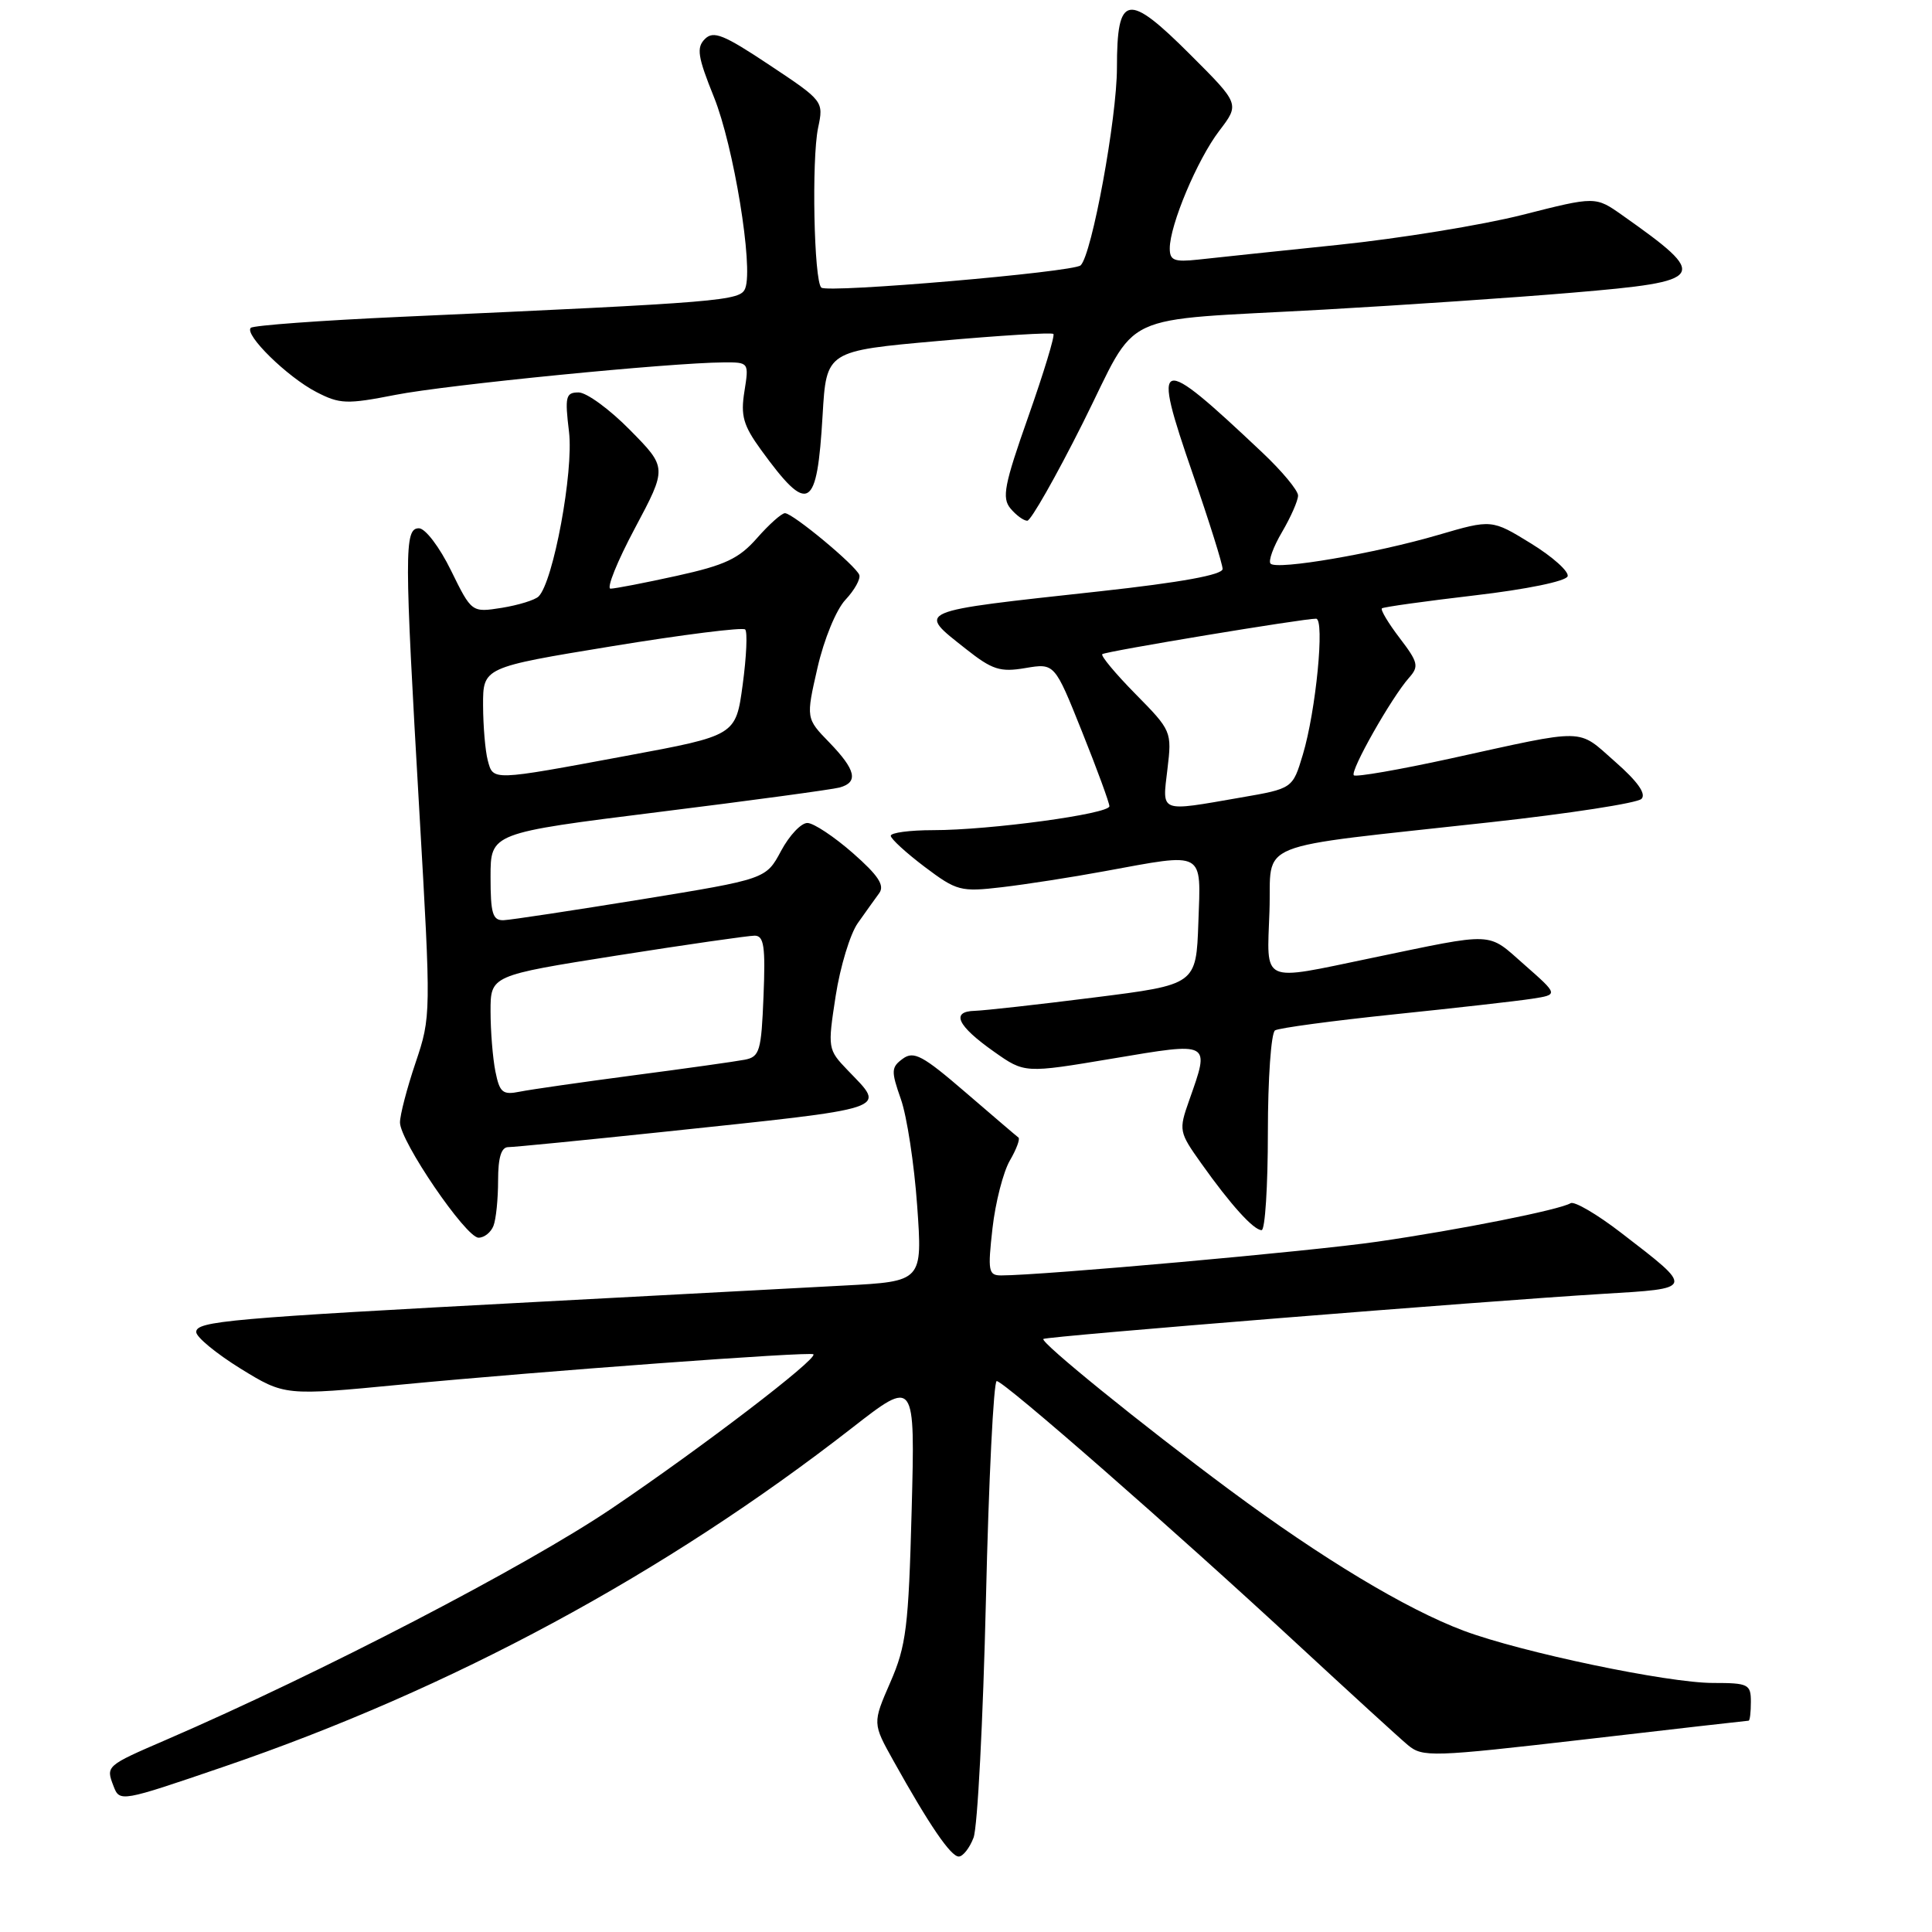 <?xml version="1.0" encoding="UTF-8" standalone="no"?>
<!DOCTYPE svg PUBLIC "-//W3C//DTD SVG 1.1//EN" "http://www.w3.org/Graphics/SVG/1.1/DTD/svg11.dtd" >
<svg xmlns="http://www.w3.org/2000/svg" xmlns:xlink="http://www.w3.org/1999/xlink" version="1.1" viewBox="0 0 256 256">
 <g >
 <path fill="currentColor"
d=" M 129.00 243.50 C 129.53 242.12 130.26 227.94 130.64 212.00 C 131.01 196.05 131.66 183.00 132.07 183.00 C 133.03 183.00 155.66 202.80 172.00 217.94 C 178.88 224.30 185.42 230.29 186.55 231.23 C 188.50 232.86 189.72 232.82 210.00 230.48 C 221.77 229.11 231.54 228.00 231.70 228.00 C 231.87 228.00 232.00 226.88 232.00 225.50 C 232.00 223.17 231.67 223.00 226.98 223.00 C 220.97 223.00 201.56 218.93 193.95 216.08 C 186.34 213.23 175.18 206.51 162.93 197.42 C 151.29 188.78 137.81 177.85 138.25 177.42 C 138.59 177.07 196.79 172.39 212.29 171.45 C 224.62 170.71 224.57 170.87 214.79 163.34 C 211.61 160.89 208.60 159.13 208.11 159.43 C 206.70 160.30 193.42 162.95 182.50 164.53 C 173.86 165.79 138.03 169.00 132.66 169.00 C 130.97 169.00 130.87 168.43 131.51 162.75 C 131.90 159.31 132.94 155.28 133.81 153.78 C 134.68 152.29 135.19 150.91 134.95 150.73 C 134.70 150.55 131.54 147.84 127.91 144.72 C 122.26 139.85 121.08 139.22 119.62 140.29 C 118.08 141.42 118.06 141.91 119.37 145.64 C 120.17 147.90 121.14 154.26 121.53 159.77 C 122.24 169.79 122.24 169.79 111.87 170.34 C 106.17 170.65 88.00 171.61 71.50 172.49 C 30.28 174.68 26.00 175.06 26.00 176.50 C 26.00 177.17 28.64 179.34 31.86 181.34 C 37.73 184.95 37.73 184.95 53.11 183.47 C 71.59 181.70 107.39 179.06 107.78 179.45 C 108.38 180.05 93.02 191.79 81.08 199.86 C 69.67 207.57 42.49 221.68 22.00 230.54 C 14.03 233.98 14.02 234.00 15.04 236.66 C 15.86 238.80 15.96 238.78 29.68 234.09 C 59.80 223.80 88.05 208.56 112.88 189.22 C 121.26 182.69 121.26 182.69 120.80 200.09 C 120.39 215.61 120.08 218.09 117.97 222.92 C 115.61 228.34 115.61 228.34 118.40 233.34 C 123.14 241.84 125.98 246.00 127.04 246.00 C 127.59 246.00 128.48 244.87 129.00 243.50 Z  M 65.39 162.42 C 65.73 161.55 66.00 158.85 66.00 156.42 C 66.00 153.37 66.42 152.00 67.35 152.00 C 68.10 152.00 77.21 151.10 87.60 150.01 C 118.62 146.73 117.42 147.13 112.32 141.81 C 109.68 139.06 109.66 138.92 110.73 131.97 C 111.33 128.09 112.65 123.75 113.66 122.32 C 114.67 120.89 115.95 119.10 116.50 118.35 C 117.25 117.32 116.38 116.00 113.00 113.03 C 110.52 110.86 107.83 109.07 107.00 109.05 C 106.17 109.02 104.60 110.69 103.50 112.74 C 101.50 116.48 101.50 116.48 85.00 119.17 C 75.92 120.64 67.71 121.89 66.75 121.93 C 65.28 121.99 65.00 121.08 65.00 116.19 C 65.00 110.38 65.00 110.38 87.25 107.60 C 99.49 106.08 110.29 104.61 111.25 104.35 C 113.78 103.65 113.41 102.02 109.90 98.39 C 106.79 95.19 106.79 95.19 108.32 88.49 C 109.19 84.69 110.80 80.78 112.03 79.47 C 113.23 78.19 114.05 76.71 113.86 76.18 C 113.39 74.93 105.05 68.00 104.01 68.00 C 103.57 68.00 101.90 69.49 100.31 71.30 C 97.91 74.03 96.08 74.89 89.68 76.30 C 85.42 77.24 81.47 78.00 80.90 78.00 C 80.33 78.00 81.78 74.39 84.13 69.99 C 88.40 61.97 88.40 61.97 83.49 56.99 C 80.79 54.24 77.72 52.00 76.67 52.00 C 74.96 52.00 74.83 52.54 75.40 57.25 C 76.02 62.49 73.32 77.08 71.37 79.03 C 70.89 79.51 68.70 80.18 66.50 80.54 C 62.50 81.17 62.50 81.17 59.76 75.59 C 58.24 72.48 56.35 70.00 55.51 70.00 C 53.56 70.00 53.57 73.04 55.57 107.58 C 57.12 134.41 57.12 134.71 55.07 140.80 C 53.93 144.17 53.00 147.74 53.00 148.73 C 53.00 151.20 61.73 164.00 63.41 164.00 C 64.17 164.00 65.06 163.29 65.39 162.42 Z  M 168.00 150.06 C 168.00 142.94 168.43 136.85 168.95 136.53 C 169.47 136.21 176.56 135.26 184.70 134.41 C 192.84 133.57 201.07 132.64 203.00 132.34 C 206.50 131.80 206.50 131.80 202.00 127.84 C 196.98 123.43 198.35 123.49 181.65 126.96 C 166.91 130.02 167.87 130.46 168.21 120.76 C 168.55 111.20 165.30 112.51 197.50 108.95 C 207.95 107.80 216.95 106.41 217.50 105.86 C 218.17 105.20 216.99 103.54 214.00 100.92 C 208.93 96.46 210.49 96.49 192.19 100.51 C 185.42 101.99 179.66 102.99 179.39 102.73 C 178.85 102.19 184.37 92.44 186.70 89.81 C 188.05 88.30 187.92 87.76 185.46 84.54 C 183.95 82.56 182.90 80.80 183.11 80.61 C 183.32 80.43 188.86 79.66 195.42 78.89 C 202.27 78.09 207.50 77.02 207.72 76.36 C 207.92 75.74 205.74 73.78 202.88 72.02 C 197.66 68.81 197.66 68.81 190.58 70.88 C 182.23 73.33 169.22 75.56 168.36 74.69 C 168.03 74.36 168.71 72.47 169.88 70.49 C 171.04 68.51 172.00 66.33 172.00 65.66 C 172.00 64.98 169.86 62.41 167.25 59.95 C 153.22 46.71 152.56 46.92 158.07 62.86 C 160.23 69.11 162.00 74.75 162.00 75.39 C 162.00 76.17 156.50 77.17 145.75 78.35 C 120.90 81.07 121.47 80.83 128.00 86.00 C 131.48 88.75 132.52 89.09 135.87 88.52 C 139.74 87.87 139.74 87.87 143.37 96.94 C 145.37 101.93 147.00 106.38 147.00 106.83 C 147.00 107.85 131.16 110.00 123.64 110.00 C 120.54 110.00 118.01 110.34 118.03 110.75 C 118.05 111.16 120.07 113.01 122.53 114.87 C 126.77 118.06 127.29 118.20 132.75 117.56 C 135.91 117.19 142.04 116.24 146.36 115.44 C 159.78 112.98 159.13 112.62 158.79 122.23 C 158.50 130.47 158.50 130.47 145.00 132.17 C 137.57 133.11 130.45 133.90 129.17 133.94 C 125.94 134.02 126.84 135.92 131.72 139.36 C 135.77 142.22 135.77 142.22 147.39 140.27 C 160.55 138.06 160.34 137.95 157.57 145.81 C 156.17 149.78 156.21 149.99 159.20 154.19 C 163.07 159.64 166.11 163.00 167.17 163.00 C 167.63 163.00 168.00 157.18 168.00 150.06 Z  M 143.48 56.05 C 151.07 40.90 147.46 42.59 175.50 41.02 C 185.95 40.43 200.74 39.43 208.36 38.78 C 226.25 37.27 226.60 36.73 214.95 28.51 C 211.41 26.01 211.41 26.01 201.73 28.47 C 196.41 29.82 185.40 31.61 177.27 32.45 C 169.15 33.29 160.81 34.17 158.75 34.40 C 155.59 34.74 155.00 34.51 155.00 32.92 C 155.00 29.82 158.65 21.14 161.56 17.33 C 164.27 13.78 164.27 13.78 157.73 7.25 C 149.40 -1.08 148.00 -0.84 148.00 8.98 C 148.00 15.66 144.68 33.75 143.19 35.16 C 142.23 36.06 109.66 38.86 108.83 38.11 C 107.85 37.23 107.53 21.13 108.40 16.95 C 109.15 13.41 109.11 13.37 101.95 8.61 C 95.89 4.58 94.54 4.03 93.40 5.17 C 92.26 6.31 92.45 7.53 94.60 12.86 C 97.21 19.32 99.84 35.37 98.75 38.20 C 98.11 39.87 95.94 40.05 53.16 41.98 C 42.52 42.46 33.55 43.12 33.23 43.44 C 32.33 44.33 38.08 49.96 41.91 51.94 C 45.02 53.55 45.94 53.59 52.41 52.32 C 59.19 50.99 88.81 48.06 95.88 48.02 C 99.24 48.00 99.25 48.02 98.64 51.86 C 98.12 55.09 98.49 56.37 100.84 59.61 C 107.14 68.28 108.26 67.64 109.00 55.00 C 109.50 46.50 109.50 46.50 124.34 45.18 C 132.51 44.45 139.36 44.03 139.58 44.25 C 139.80 44.47 138.30 49.39 136.26 55.19 C 133.07 64.23 132.73 65.97 133.89 67.37 C 134.64 68.27 135.64 69.00 136.12 69.00 C 136.59 69.00 139.91 63.17 143.48 56.05 Z  M 65.64 141.96 C 65.29 140.20 65.00 136.61 65.00 134.00 C 65.00 129.26 65.00 129.26 81.75 126.61 C 90.96 125.16 99.17 123.98 100.00 123.98 C 101.23 123.99 101.44 125.41 101.17 132.00 C 100.88 139.29 100.66 140.04 98.67 140.42 C 97.48 140.65 90.88 141.58 84.00 142.48 C 77.12 143.39 70.33 144.36 68.89 144.65 C 66.60 145.11 66.21 144.79 65.64 141.96 Z  M 64.63 100.75 C 64.30 99.51 64.02 96.23 64.01 93.46 C 64.00 88.43 64.00 88.43 81.08 85.63 C 90.48 84.09 98.43 83.09 98.74 83.41 C 99.06 83.73 98.91 87.02 98.41 90.72 C 97.50 97.46 97.50 97.46 83.00 100.15 C 65.04 103.49 65.36 103.48 64.63 100.75 Z  M 154.69 101.93 C 155.29 96.93 155.24 96.81 150.46 91.96 C 147.80 89.26 145.82 86.88 146.06 86.68 C 146.51 86.30 172.78 81.95 174.39 81.98 C 175.56 82.01 174.37 94.22 172.63 100.00 C 171.28 104.49 171.28 104.49 164.39 105.68 C 153.51 107.57 154.00 107.76 154.69 101.93 Z "/>
</g>
</svg>